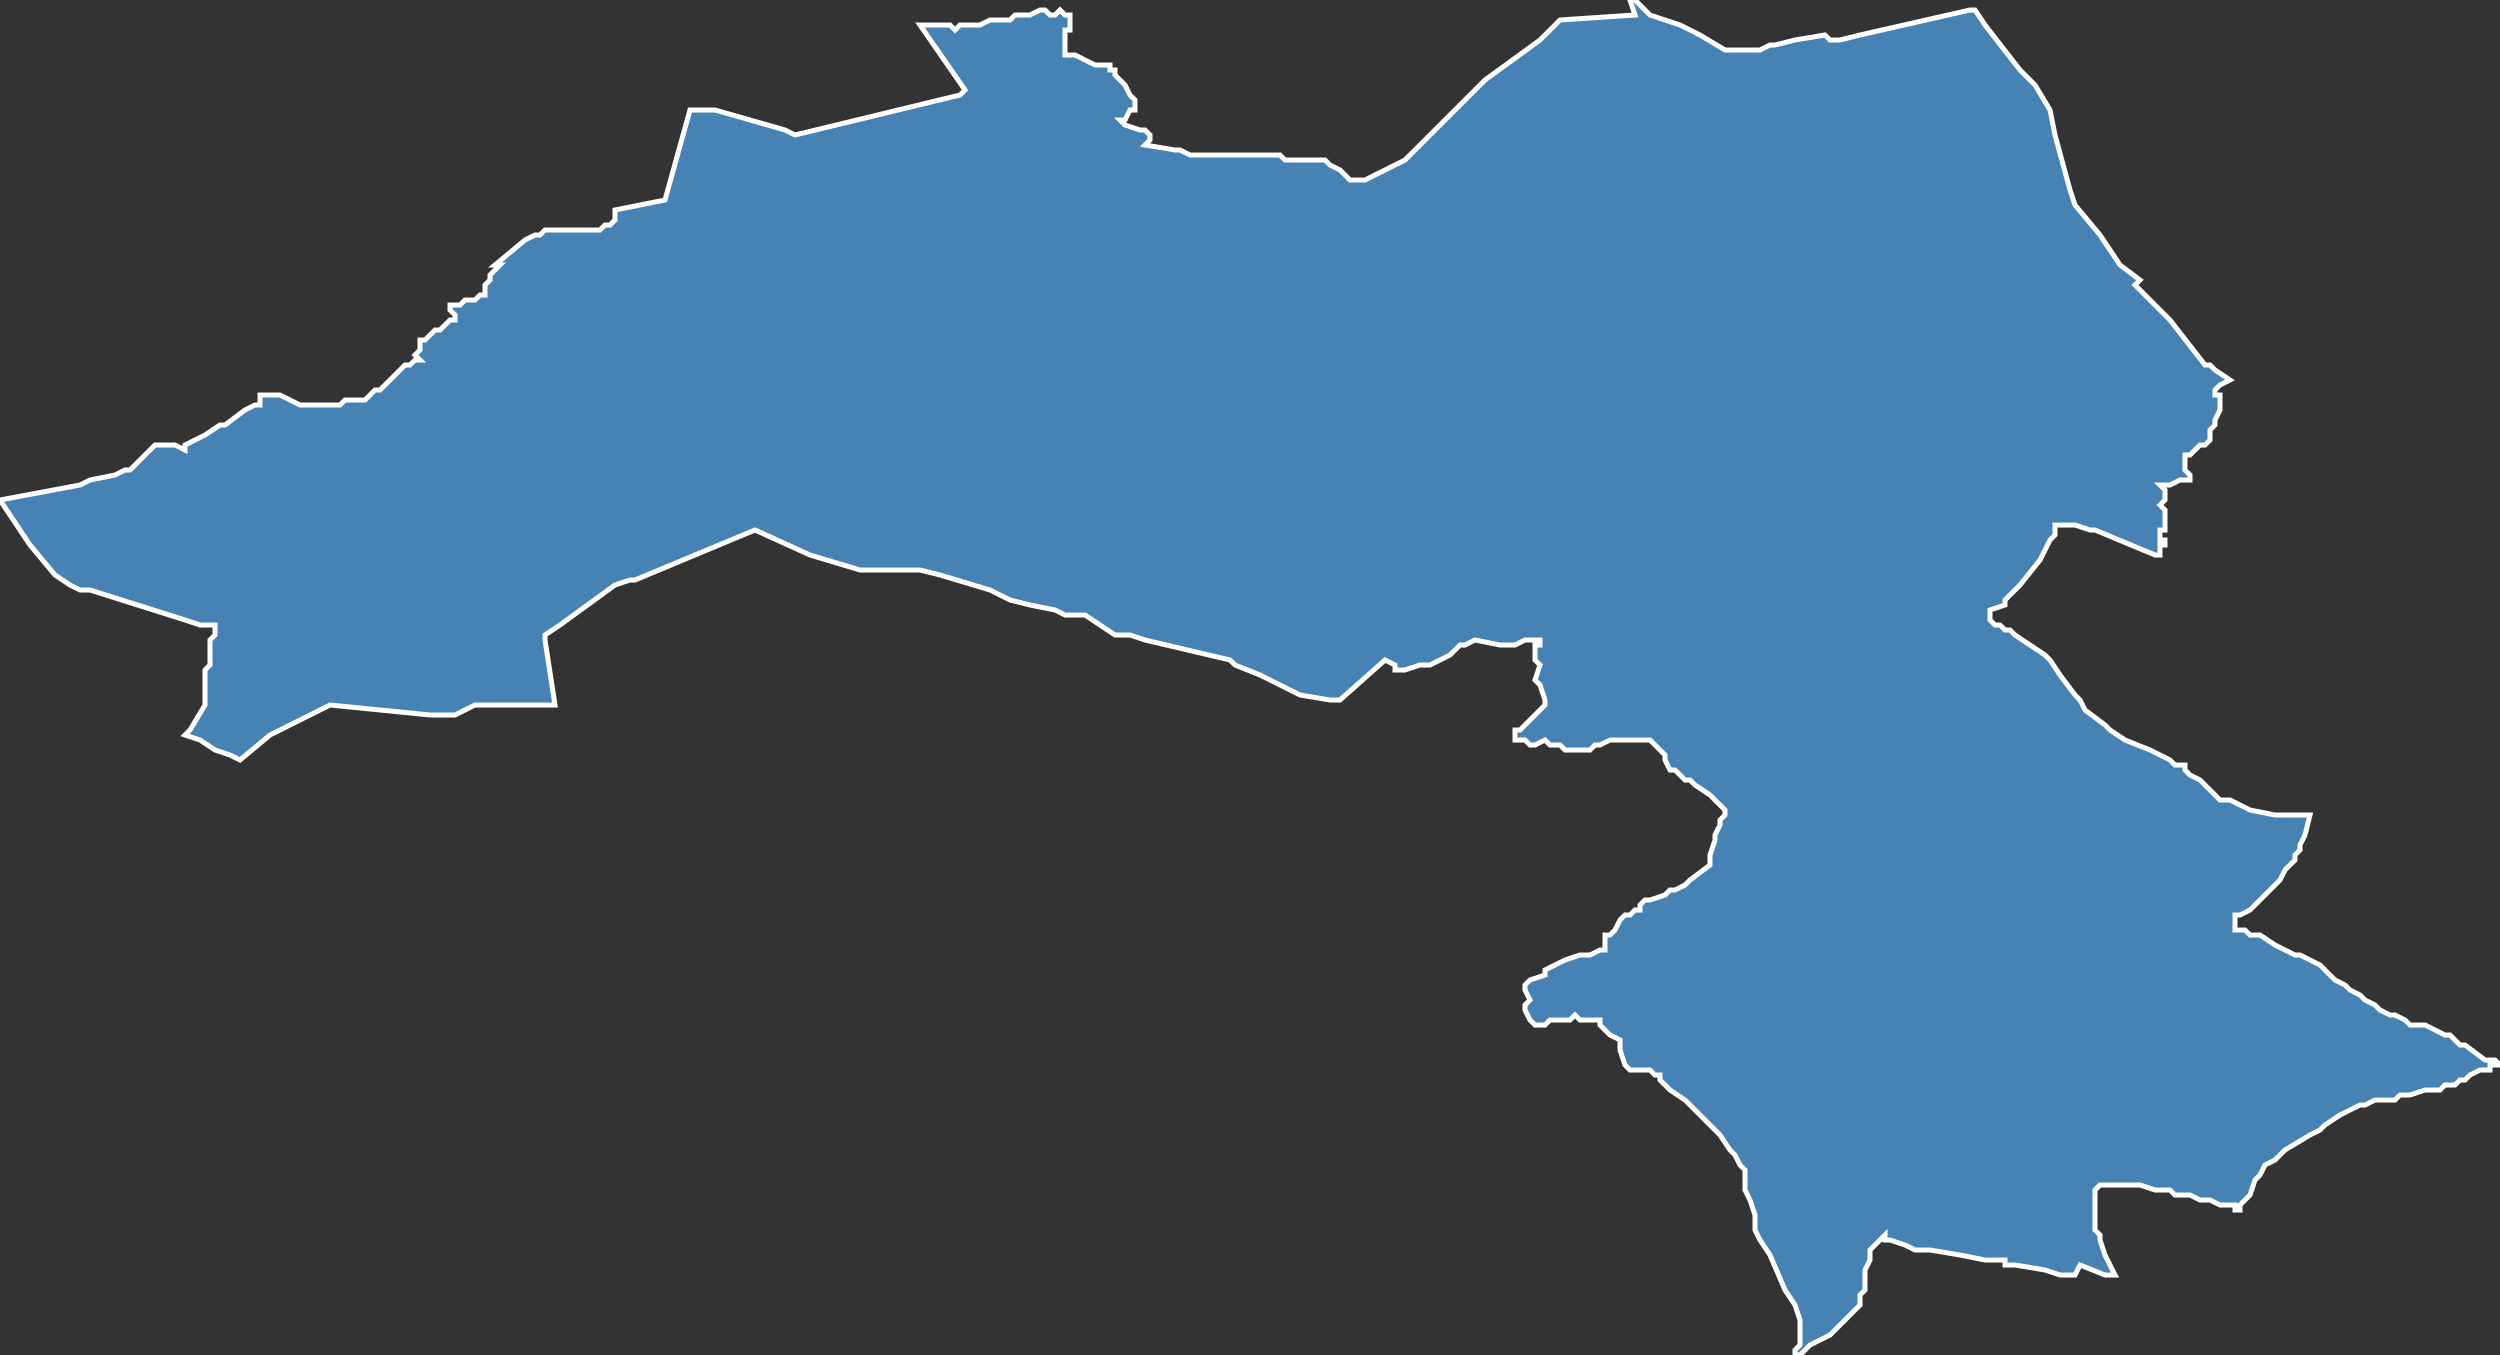 <?xml version="1.0" encoding="utf-8"?>
<svg version="1.1" id="svgmap" xmlns="http://www.w3.org/2000/svg" xmlns:xlink="http://www.w3.org/1999/xlink" x="0px" y="0px" width="100%" height="100%" viewBox="0 0 500 271">
<rect x="0" y="0" width="500" height="271" fill="#333333" stroke="none"/>
<polygon points="446,76 444,77 444,77 443,78 443,79 444,79 444,80 444,82 444,82 443,84 443,85 443,85 442,86 442,86 442,87 442,88 441,89 441,89 440,89 438,91 438,91 437,91 437,92 437,92 437,93 437,93 437,94 437,94 438,95 438,96 438,96 437,96 436,96 434,97 433,97 432,97 433,98 433,99 433,100 432,101 433,102 433,102 433,103 433,105 433,106 432,106 432,106 432,107 432,107 432,108 433,108 433,108 433,109 432,109 432,110 432,110 432,111 431,111 419,106 418,106 415,105 411,105 411,107 410,108 408,112 404,117 403,118 402,119 401,120 401,121 401,121 398,122 398,122 398,123 398,124 399,125 400,125 401,126 402,126 402,126 403,127 406,129 409,131 410,132 412,135 415,139 416,140 417,142 417,142 421,145 422,146 425,148 430,150 432,151 434,152 435,153 437,153 437,154 438,155 440,156 442,158 443,159 444,160 446,160 448,161 450,162 455,163 456,163 462,163 461,167 460,169 460,170 459,171 459,172 457,174 457,174 456,176 455,177 453,179 450,182 448,183 447,183 447,184 447,184 447,184 447,185 447,186 449,186 450,187 451,187 452,187 455,189 457,190 459,191 459,191 460,191 462,192 462,192 464,193 465,194 467,196 469,197 470,198 472,199 473,200 475,201 475,201 476,202 478,203 479,203 481,204 482,205 483,205 485,205 487,206 489,207 489,207 489,207 490,207 492,209 493,209 497,212 499,212 500,213 499,213 499,213 498,213 498,214 497,214 496,214 494,215 493,216 492,216 491,217 489,217 488,218 487,218 485,218 482,219 481,219 481,219 480,219 479,220 477,220 475,220 473,221 472,221 470,222 468,223 465,225 464,226 464,226 462,227 457,230 457,230 456,231 455,232 453,233 453,233 452,235 451,236 450,239 449,240 448,241 448,242 448,242 447,242 447,241 447,241 447,241 446,241 446,241 445,241 444,241 444,241 442,240 440,240 438,239 437,239 436,239 435,239 434,238 432,238 432,238 431,238 428,237 427,237 427,237 427,237 420,237 419,238 419,241 419,242 419,244 419,244 419,245 419,245 419,246 420,247 420,248 421,251 423,255 422,255 421,255 416,253 415,255 412,255 409,254 403,253 401,253 401,252 400,252 397,252 392,251 386,250 385,250 383,250 381,249 378,248 377,248 377,247 376,248 375,249 374,250 374,252 373,254 373,258 372,259 372,261 371,262 370,263 369,264 368,265 366,267 362,269 360,271 359,271 359,270 360,269 360,266 360,265 360,264 359,261 357,258 354,251 352,248 351,246 351,243 350,240 349,238 349,235 349,235 349,234 348,233 347,231 346,230 344,227 342,225 341,224 341,224 340,223 339,222 337,220 334,218 334,218 333,217 333,217 333,217 332,216 332,216 332,215 331,215 330,214 330,214 329,214 328,214 327,214 327,214 326,214 325,213 324,210 324,208 322,207 321,206 320,205 320,204 319,204 317,204 316,204 315,203 314,204 313,204 312,204 310,204 309,205 307,205 306,204 306,204 305,202 305,202 305,202 305,201 306,200 305,198 305,197 305,197 306,196 306,196 309,195 309,195 309,195 309,194 311,193 311,193 313,192 316,191 317,191 318,191 318,191 320,190 321,190 321,190 321,189 321,189 321,188 321,187 321,187 322,187 323,186 324,184 325,183 326,183 327,182 328,182 328,181 329,180 330,180 333,179 334,178 335,178 337,177 338,176 338,176 342,173 342,172 342,171 342,171 343,168 343,167 344,165 344,164 345,163 345,162 344,161 343,160 342,159 339,157 338,156 337,156 335,154 334,154 333,152 333,151 332,150 330,148 329,148 328,148 326,148 324,148 322,148 320,149 319,149 318,150 313,150 312,149 311,149 310,149 309,148 307,149 306,149 305,148 304,148 303,148 303,147 303,146 304,146 307,143 308,142 309,141 309,141 309,140 308,137 307,136 308,133 307,132 307,131 307,131 307,129 308,129 308,128 307,128 307,128 306,128 305,128 305,128 303,129 301,129 300,129 295,128 293,129 292,129 290,131 286,133 284,133 281,134 279,134 279,133 277,132 268,140 267,140 266,140 260,139 254,136 252,135 247,133 246,132 229,128 226,127 226,127 224,127 223,127 217,123 213,123 211,122 211,122 206,121 202,120 198,118 188,115 184,114 173,114 172,114 162,111 151,106 127,116 126,116 123,117 112,125 109,127 109,128 111,141 95,141 91,143 86,143 66,141 60,144 60,144 54,147 48,152 48,152 46,151 43,150 40,148 37,147 38,146 41,141 41,141 41,136 41,134 42,133 42,130 42,129 42,128 43,127 43,126 43,125 40,125 37,124 18,118 16,118 14,117 14,117 11,115 6,109 0,100 16,97 18,96 23,95 25,94 26,94 26,94 27,93 28,92 31,89 35,89 37,90 37,89 41,87 44,85 45,85 49,82 51,81 52,81 52,80 52,79 53,79 53,79 53,79 54,79 55,79 56,79 58,80 60,81 60,81 61,81 62,81 65,81 68,81 69,80 71,80 71,80 73,80 74,79 75,78 76,78 77,77 78,76 78,76 79,75 80,74 81,73 81,73 82,73 83,72 84,72 84,72 83,71 83,71 83,71 84,70 84,70 84,70 84,69 84,68 85,68 87,66 88,66 90,64 91,64 91,63 90,62 90,61 91,61 92,61 93,60 94,60 95,60 96,59 97,59 97,58 97,57 98,56 98,55 99,54 99,54 100,53 99,53 105,48 107,47 108,47 109,46 109,46 110,46 112,46 114,46 117,46 118,46 119,46 120,46 121,45 122,45 122,45 122,45 123,44 123,43 123,42 133,40 138,22 143,22 157,26 157,26 157,26 159,27 192,19 193,18 184,5 185,5 185,5 187,5 188,5 189,5 190,5 191,6 192,5 193,5 195,5 196,5 198,4 199,4 200,4 201,4 202,4 203,3 204,3 206,3 208,2 209,2 210,3 211,3 212,2 212,2 213,3 213,3 214,3 214,4 214,4 214,4 214,5 214,6 213,6 213,7 213,8 213,8 213,9 213,9 213,10 213,11 214,11 215,11 217,12 217,12 219,13 220,13 221,13 222,13 222,14 223,14 223,15 225,17 226,19 227,20 227,21 227,21 227,22 226,22 225,24 224,24 224,24 224,24 225,25 228,26 228,26 229,26 230,27 230,27 230,27 230,28 229,29 235,30 236,30 238,31 241,31 242,31 243,31 243,31 244,31 246,31 246,31 248,31 249,31 250,31 251,31 252,31 253,31 254,31 255,31 256,31 257,32 259,32 259,32 261,32 262,32 263,32 264,32 265,32 266,33 266,33 268,34 270,36 273,36 279,33 281,32 284,29 285,28 287,26 289,24 291,22 295,18 297,16 308,8 312,4 327,3 326,0 326,0 327,0 329,2 330,3 336,5 338,6 340,7 345,10 345,10 347,10 348,10 352,10 354,9 355,9 359,8 365,7 366,8 367,8 368,8 372,7 394,2 395,2 397,5 404,14 407,17 410,22 411,27 414,38 415,41 420,47 424,53 428,56 427,57 432,62 434,64 434,64 441,73 442,73 443,74 446,76 446,76" id="3415" class="canton" fill="steelblue" stroke-width="1" stroke="white" geotype="canton" geoname="Montpellier-1" code_insee="3415" code_departement="34" nom_departement="Hérault" code_region="76" nom_region="Occitanie"/></svg>